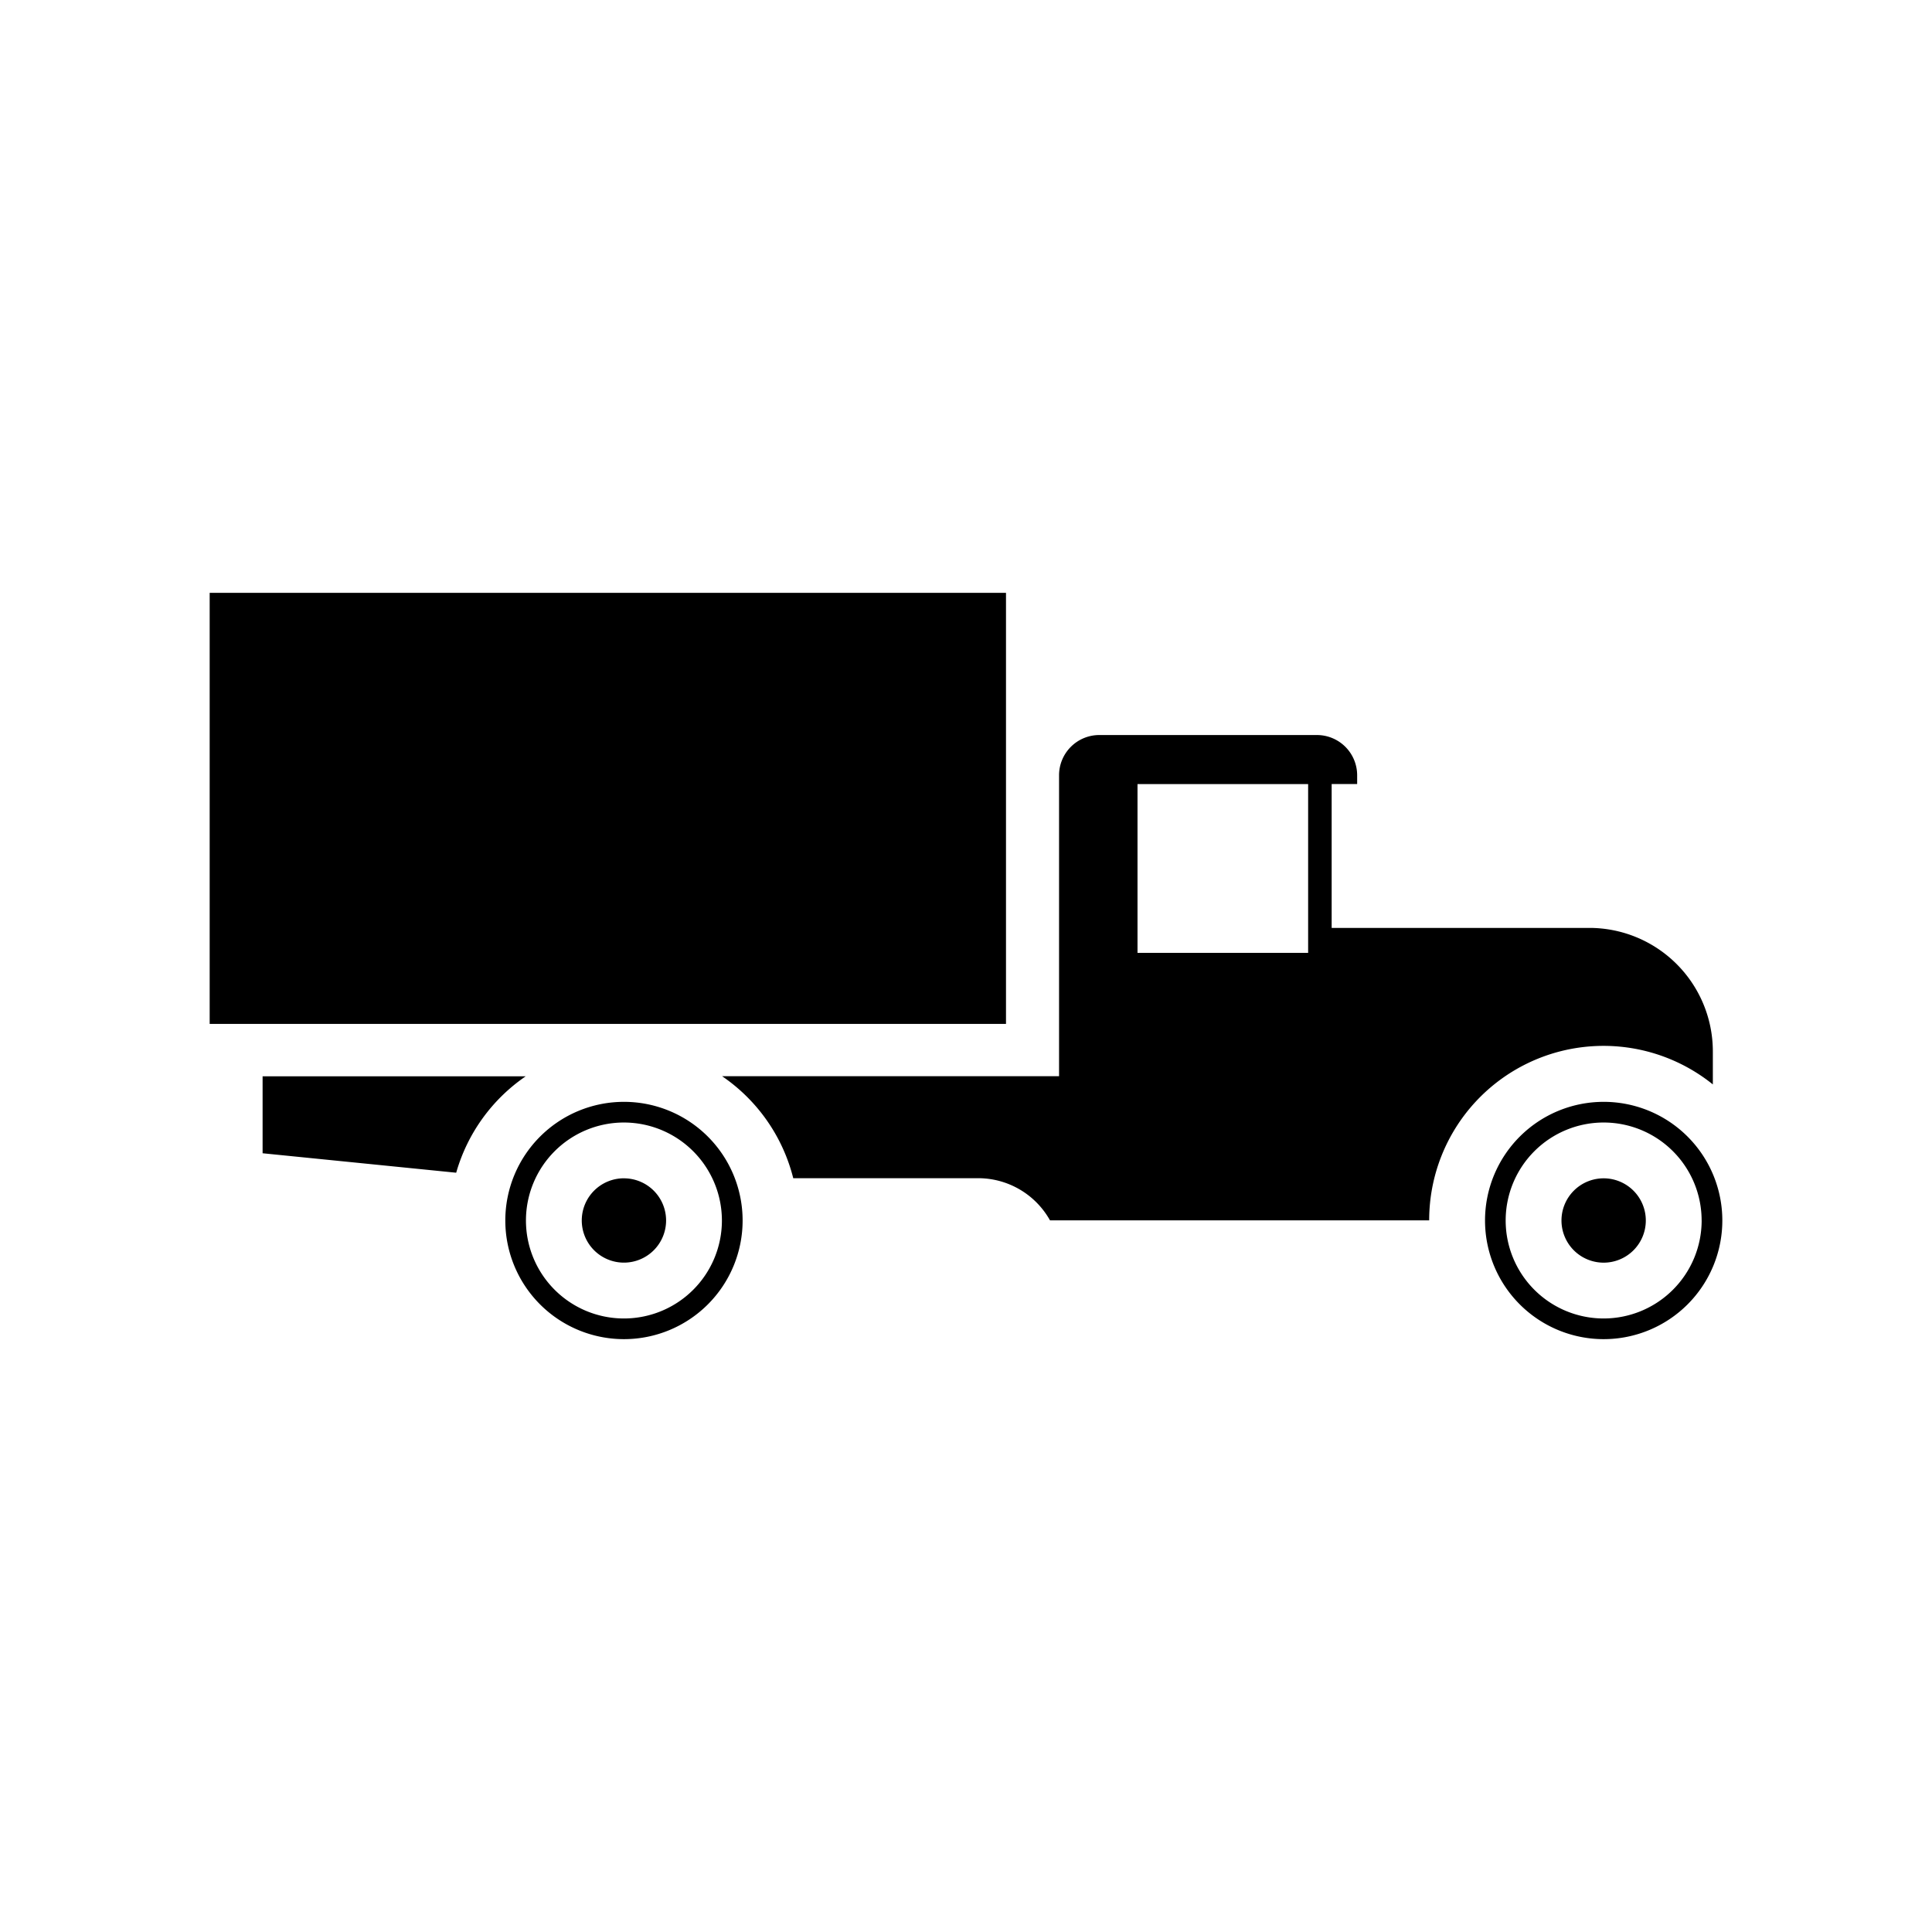 <svg xmlns="http://www.w3.org/2000/svg" width="100%" height="100%" viewBox="0 0 588.8 588.8"><path fill="currentColor" d="M139.03 357.4l-59-5.93v-23.45h80.18A53.36 53.36 0 0 0 139.03 357.4z m385.87 14.56a36.16 36.16 0 1 1-36.17-36.16 36.16 36.16 0 0 1 36.17 36.16z m-6.31 0a29.86 29.86 0 1 0-29.86 29.86 29.89 29.89 0 0 0 29.87-29.86z m-29.86-12.85a12.85 12.85 0 1 0 12.85 12.85 12.85 12.85 0 0 0-12.84-12.85z m-262.41 12.85a36.16 36.16 0 1 1-36.17-36.16 36.16 36.16 0 0 1 36.17 36.16z m-36.17-29.86a29.86 29.86 0 1 0 29.86 29.86 29.89 29.89 0 0 0-29.86-29.86z m0 17a12.85 12.85 0 1 0 12.85 12.85 12.85 12.85 0 0 0-12.85-12.84z m116.44-178.42H63.9v131.37h242.69V180.68zM522.01 320.4v10.09a53.13 53.13 0 0 0-86.45 41.43H320a25.08 25.08 0 0 0-21.83-12.85h-56.42a53.33 53.33 0 0 0-21.68-31.08h102.69v-91.71a12.27 12.27 0 0 1 12.27-12.27h66.31a12.27 12.27 0 0 1 12.27 12.27v2.67h-7.77v43.84H484.4A37.65 37.65 0 0 1 522.01 320.4z m-123.34-81.44h-52V290.4h52v-51.44z" /></svg>